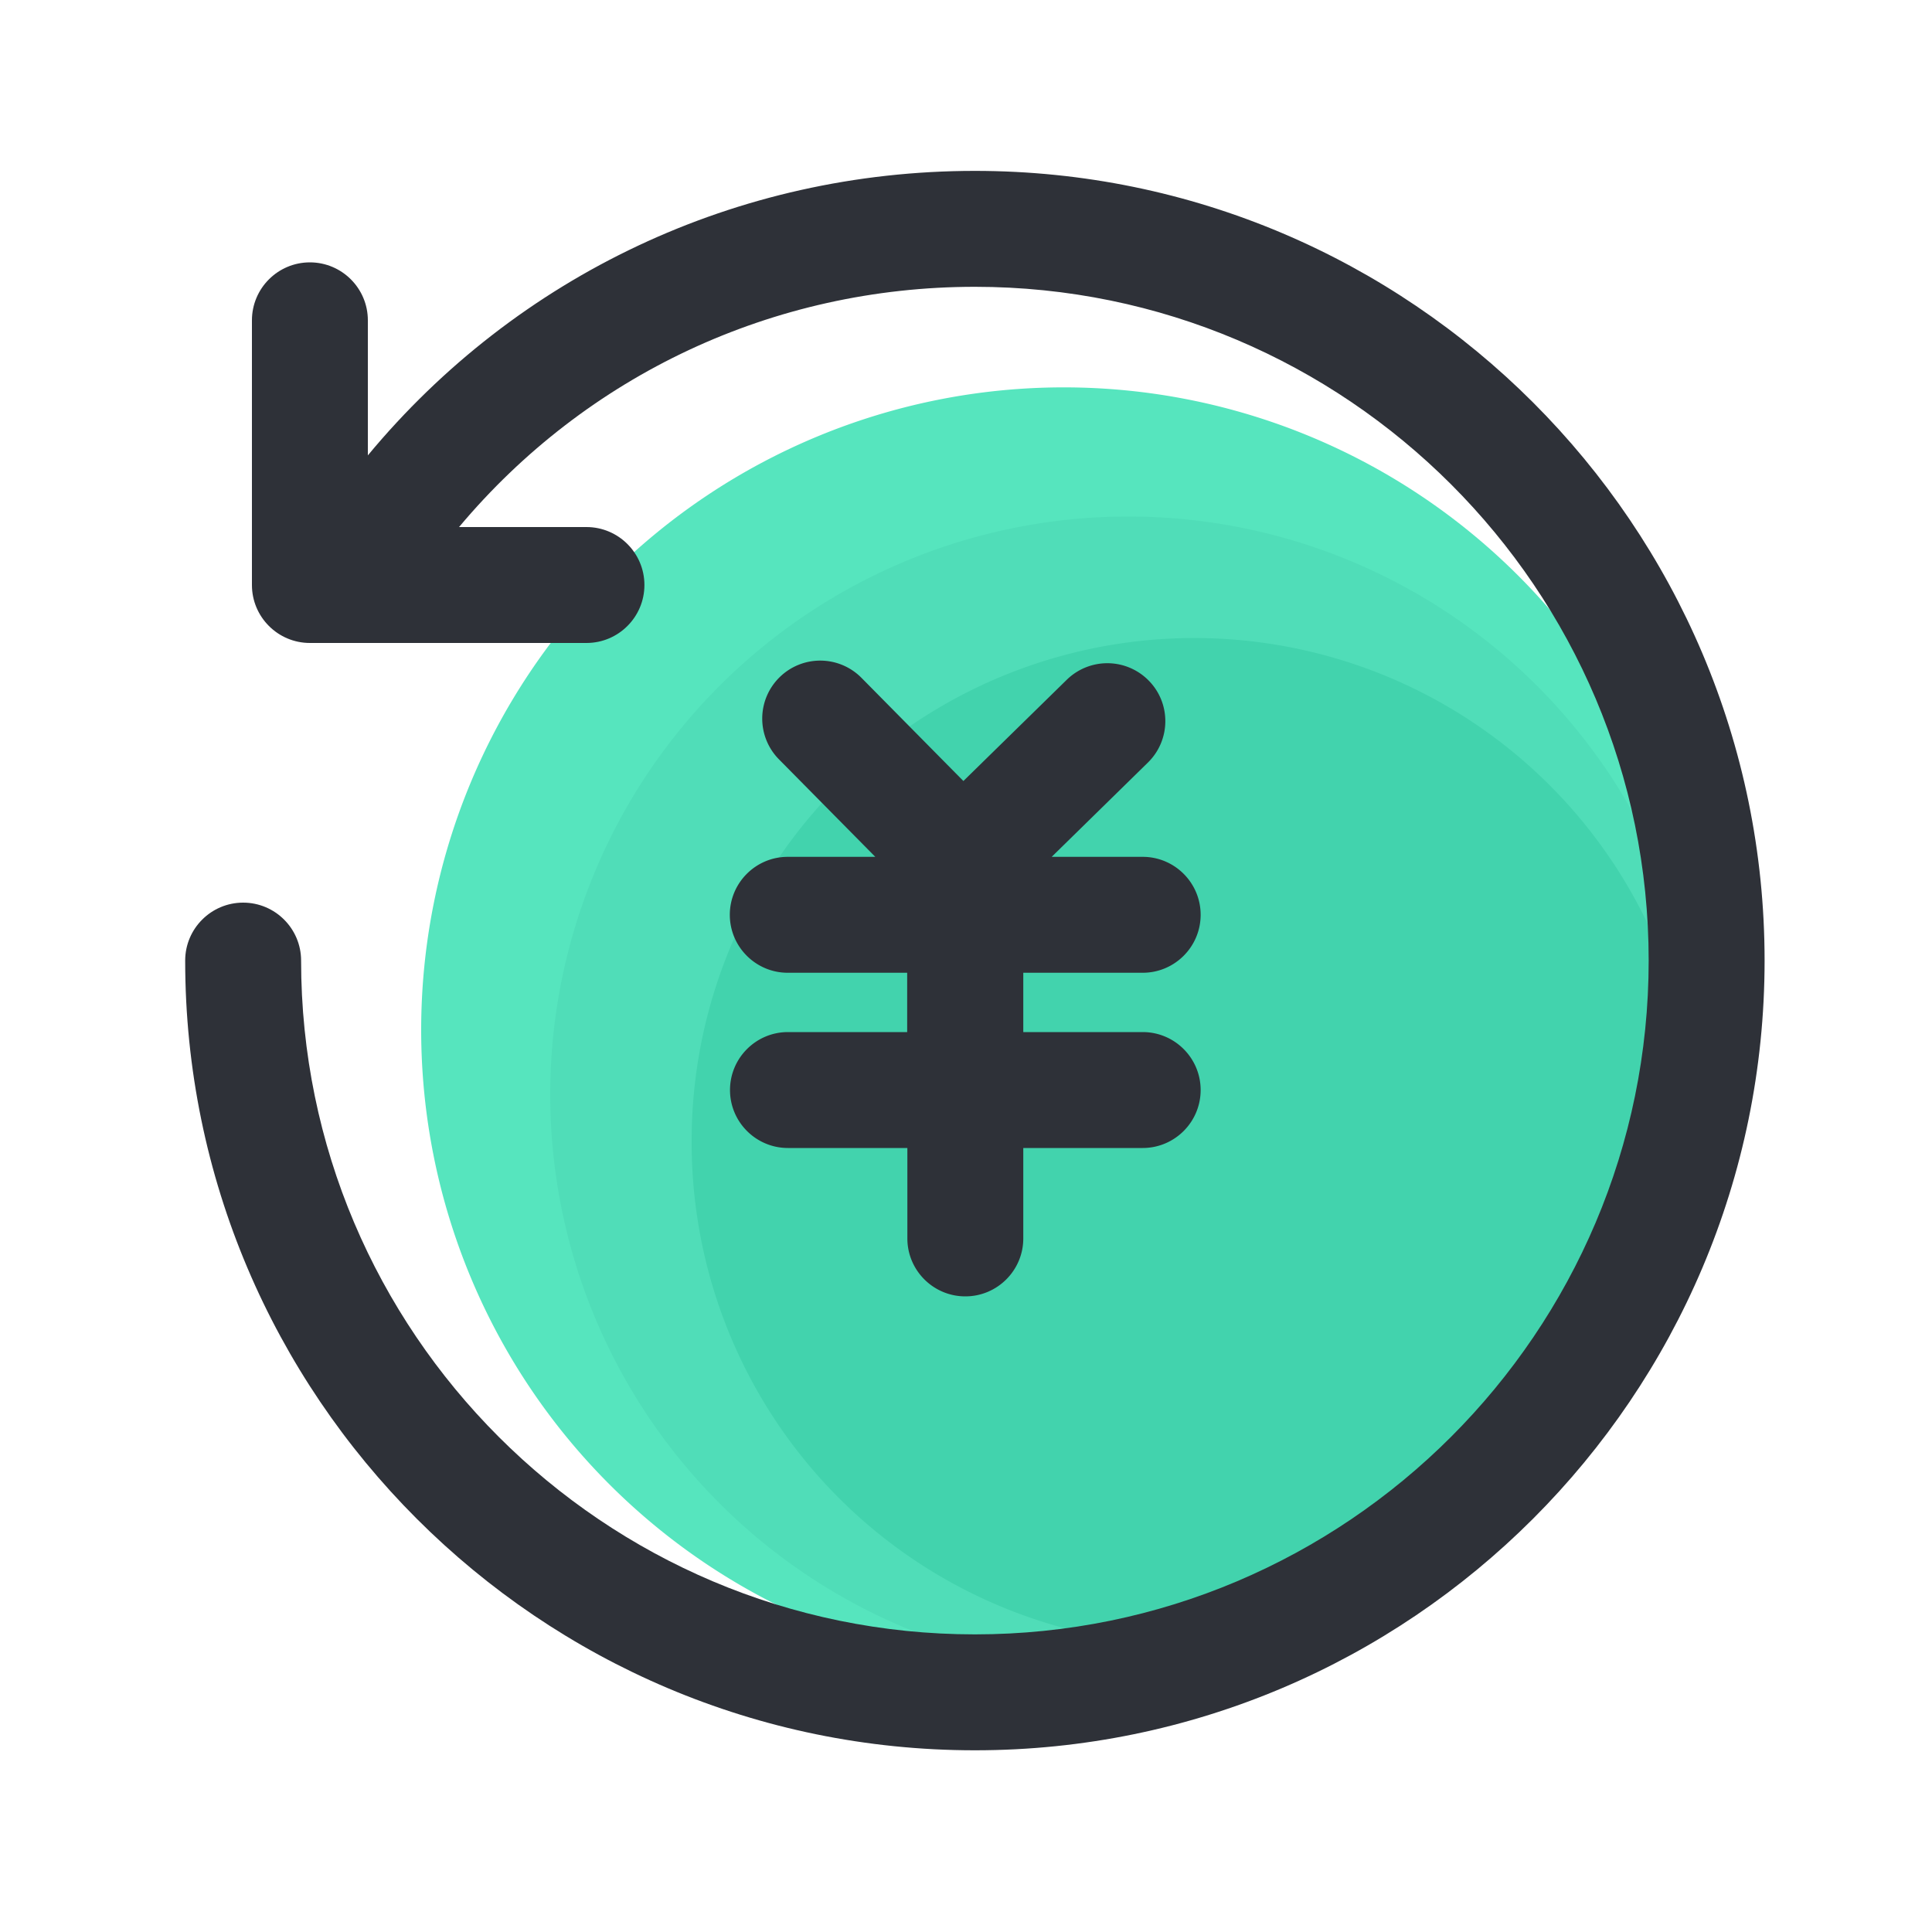 <?xml version="1.0" standalone="no"?><!DOCTYPE svg PUBLIC "-//W3C//DTD SVG 1.1//EN" "http://www.w3.org/Graphics/SVG/1.1/DTD/svg11.dtd"><svg t="1643112287598" class="icon" viewBox="0 0 1024 1024" version="1.1" xmlns="http://www.w3.org/2000/svg" p-id="1369" xmlns:xlink="http://www.w3.org/1999/xlink" width="200" height="200"><defs><style type="text/css"></style></defs><path d="M563.814 545.894m-340.582 0a340.582 340.582 0 1 0 681.165 0 340.582 340.582 0 1 0-681.165 0Z" fill="#56E5BE" p-id="1370"></path><path d="M598.016 580.147m-306.381 0a306.381 306.381 0 1 0 612.762 0 306.381 306.381 0 1 0-612.762 0Z" fill="#50DDB8" p-id="1371"></path><path d="M632.986 605.082m-266.394 0a266.394 266.394 0 1 0 532.787 0 266.394 266.394 0 1 0-532.787 0Z" fill="#42D3AD" p-id="1372"></path><path d="M516.71 90.573c-126.106 0-242.739 55.501-321.741 150.784V169.779c0-16.947-13.773-30.72-30.72-30.72s-30.72 13.773-30.72 30.72v140.288c0 16.947 13.773 30.72 30.72 30.72h146.586c16.947 0 30.72-13.773 30.72-30.72s-13.773-30.72-30.72-30.72H243.302c67.43-80.486 166.4-127.334 273.408-127.334 196.915 0 357.12 160.205 357.12 357.12s-160.205 357.12-357.12 357.12-357.12-160.205-357.12-357.12c0-16.947-13.773-30.72-30.72-30.72s-30.72 13.773-30.72 30.72c0 230.81 187.75 418.56 418.56 418.56s418.56-187.75 418.56-418.56S747.52 90.573 516.71 90.573z" fill="#2E3138" p-id="1373"></path><path d="M417.638 547.021c-16.947 0-30.72 13.773-30.72 30.72s13.773 30.72 30.72 30.72h63.283v47.923c0 16.947 13.773 30.72 30.72 30.72s30.72-13.773 30.72-30.72v-47.923h63.283c16.947 0 30.72-13.773 30.72-30.72s-13.773-30.72-30.72-30.72h-63.283v-31.437h63.283c16.947 0 30.72-13.773 30.72-30.72s-13.773-30.72-30.72-30.72h-48.23l50.995-49.971c12.134-11.878 12.339-31.334 0.461-43.418a30.735 30.735 0 0 0-43.469-0.461l-54.784 53.658-54.016-54.682a30.73 30.73 0 0 0-43.469-0.256 30.73 30.73 0 0 0-0.256 43.469l51.046 51.661h-46.387c-16.947 0-30.72 13.773-30.72 30.72s13.773 30.72 30.72 30.72h63.283v31.437H417.638z" fill="#2E3138" p-id="1374"></path></svg>